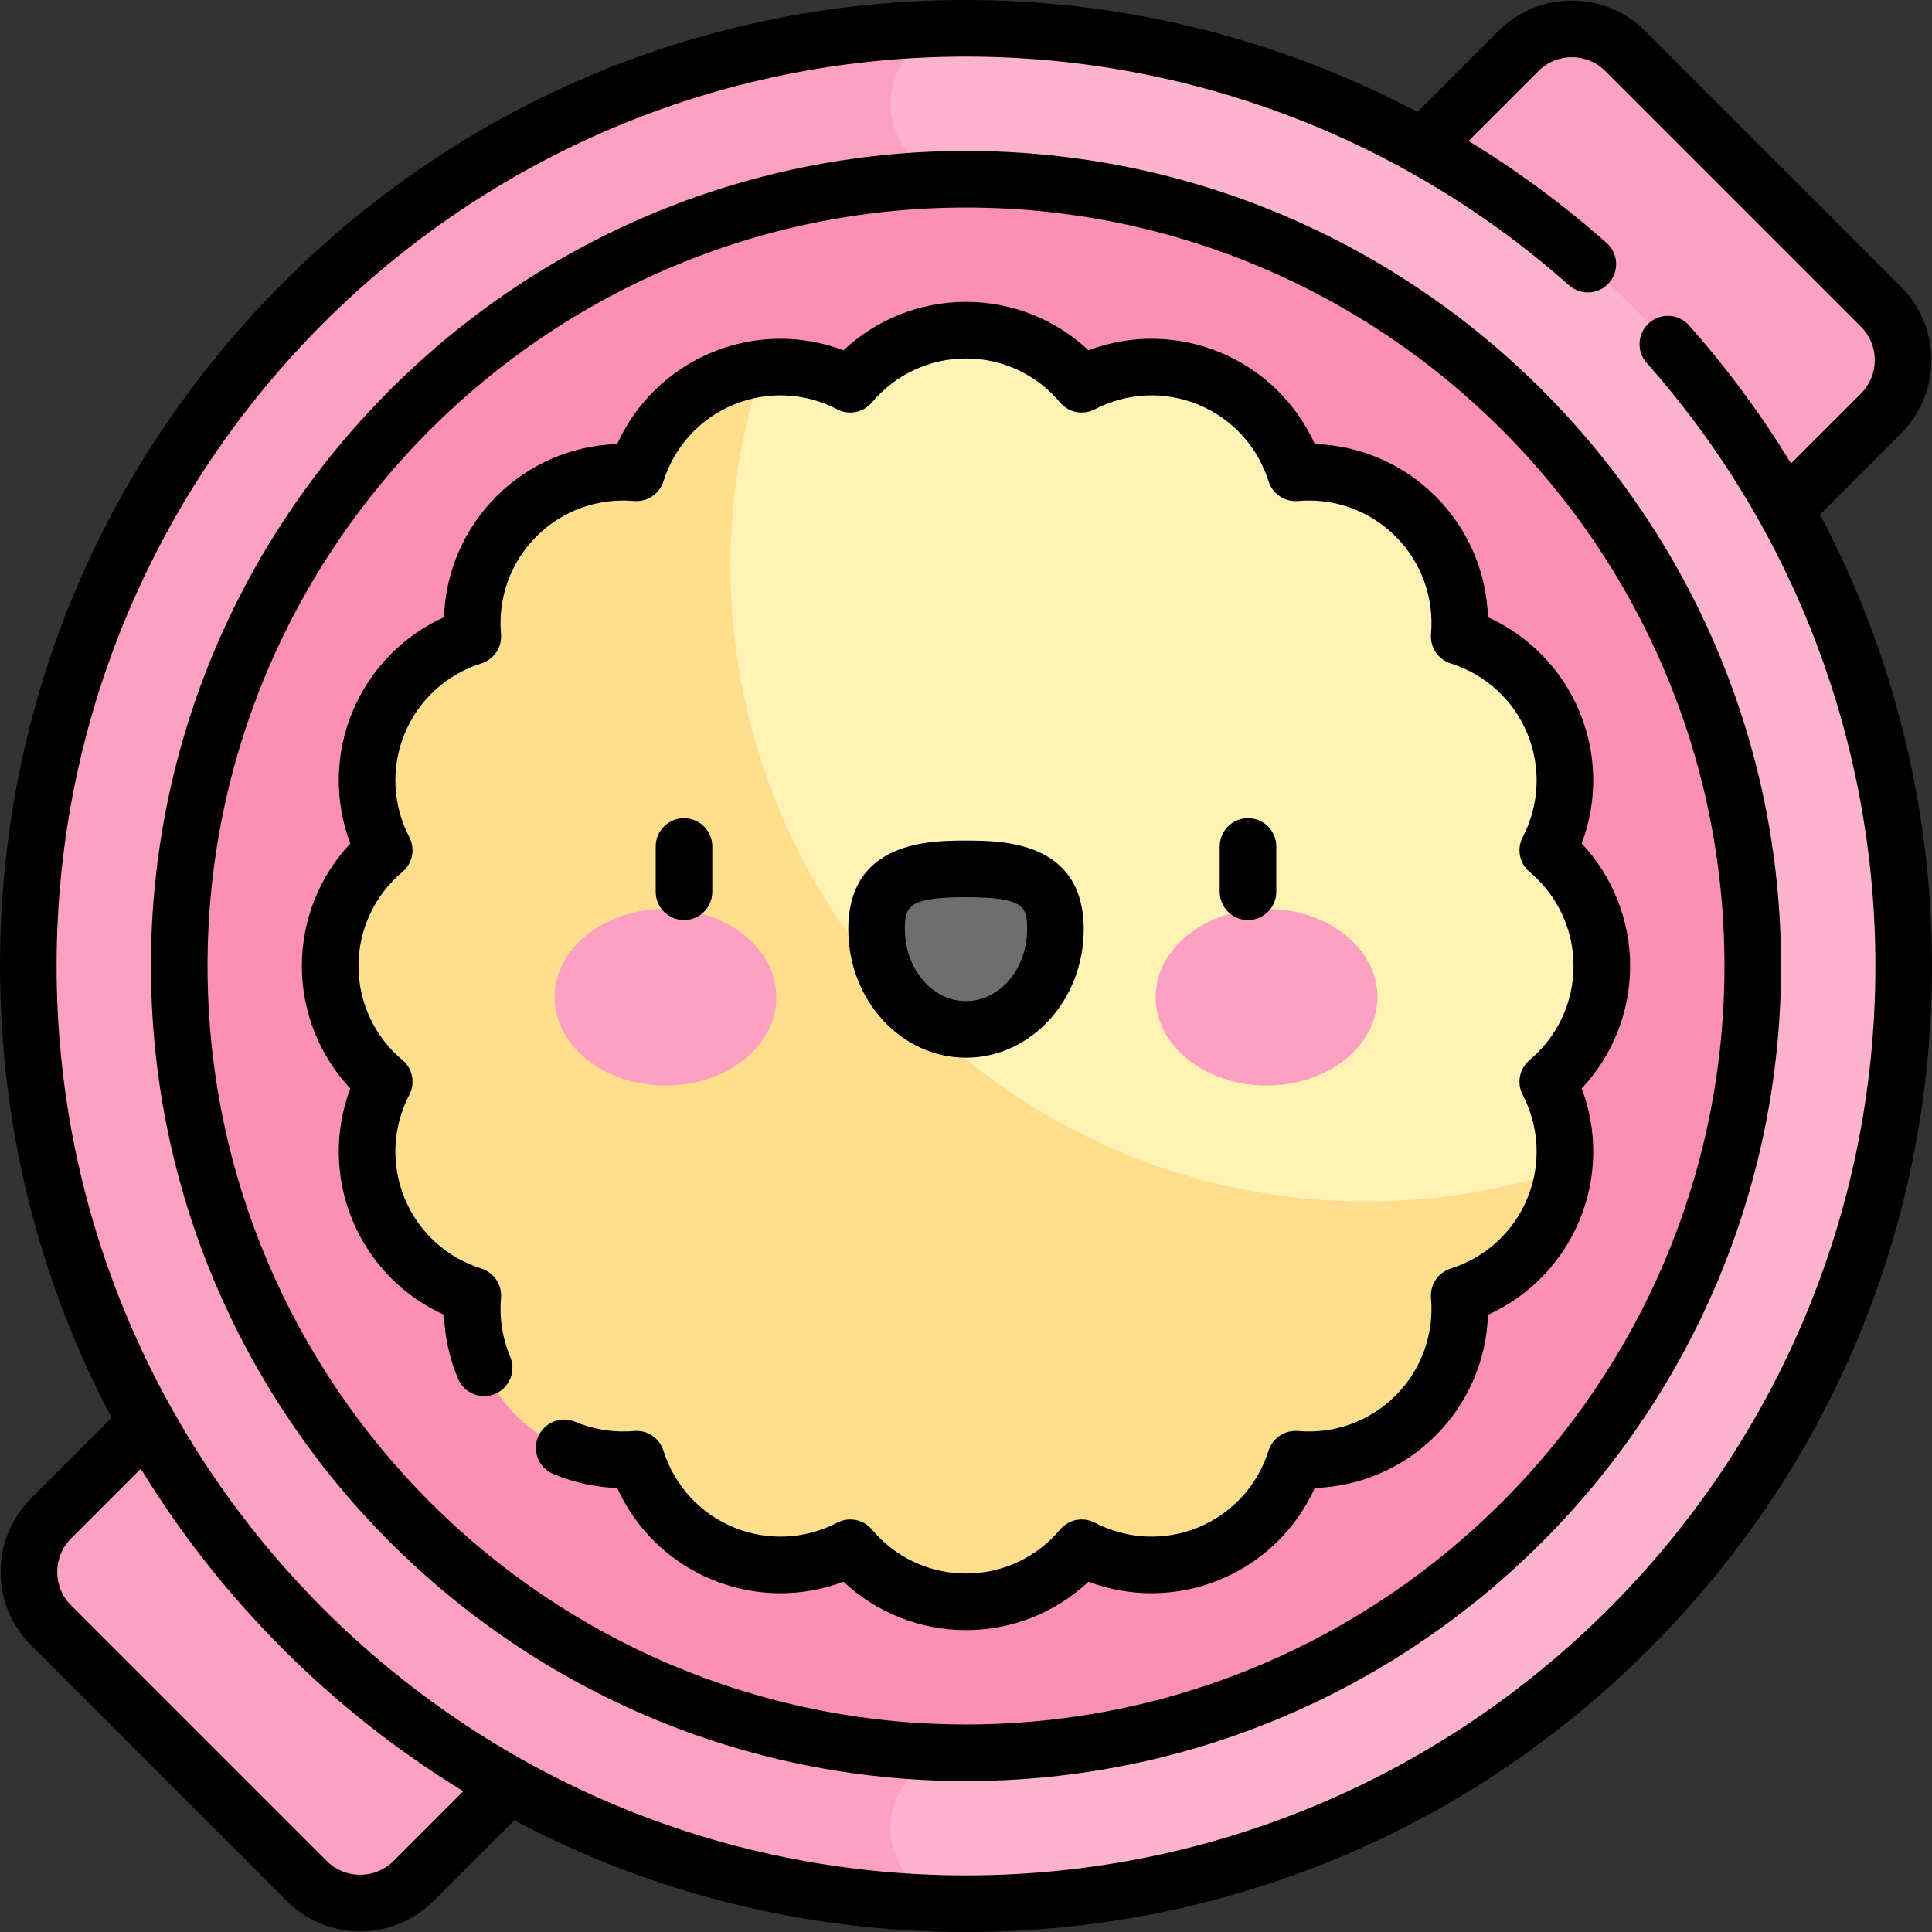 <svg id="Capa_1" enable-background="new 0 0 512 512" height="512" viewBox="0 0 512 512" width="512" xmlns="http://www.w3.org/2000/svg"><rect x="0" y="0" width="512" height="512" fill="#333333" stroke="none"/><g><g><path d="m498.49 81.297-67.787-67.787c-7.81-7.81-20.474-7.81-28.284 0l-388.909 388.909c-7.81 7.81-7.81 20.474 0 28.284l67.786 67.786c7.81 7.81 20.474 7.81 28.284 0l388.91-388.908c7.81-7.811 7.81-20.474 0-28.284z" fill="#fda0c1"/></g><g><circle cx="256" cy="256" fill="#fdb3cd" r="248.5"/></g><g><path d="m256 7.5c-137.243 0-248.5 111.257-248.5 248.5s111.257 248.5 248.5 248.5c-11.046 0-20-8.954-20-20s8.954-20 20-20v-417c-11.046 0-20-8.954-20-20s8.954-20 20-20z" fill="#fda0c1"/></g><g><circle cx="256" cy="256" fill="#fc90b4" r="208.5"/></g><g><g><path d="m424.5 256c0-12.317-5.571-23.329-14.327-30.667 5.281-10.13 6.214-22.436 1.5-33.815s-14.075-19.422-24.972-22.85c1.003-11.379-2.845-23.106-11.554-31.815s-20.436-12.557-31.815-11.554c-3.428-10.897-11.47-20.258-22.85-24.972s-23.686-3.781-33.815 1.5c-7.337-8.756-18.35-14.327-30.667-14.327s-23.329 5.571-30.667 14.327c-10.13-5.281-22.436-6.214-33.815-1.5-11.38 4.714-19.422 14.075-22.85 24.972-11.379-1.003-23.106 2.845-31.815 11.554s-12.557 20.436-11.554 31.815c-10.897 3.428-20.258 11.47-24.972 22.85s-3.781 23.686 1.5 33.815c-8.756 7.337-14.327 18.35-14.327 30.667s5.571 23.33 14.327 30.667c-5.281 10.13-6.214 22.436-1.5 33.815 4.714 11.38 14.075 19.422 24.972 22.85-1.002 11.379 2.845 23.106 11.554 31.815s20.436 12.557 31.815 11.554c3.428 10.897 11.471 20.258 22.85 24.972 11.38 4.714 23.686 3.781 33.815-1.5 7.338 8.755 18.35 14.327 30.667 14.327s23.33-5.571 30.667-14.327c10.13 5.281 22.436 6.214 33.815 1.5s19.422-14.075 22.85-24.972c11.379 1.003 23.106-2.845 31.815-11.554s12.557-20.436 11.554-31.815c10.897-3.428 20.258-11.471 24.972-22.85 4.714-11.38 3.781-23.686-1.5-33.815 8.756-7.338 14.327-18.35 14.327-30.667z" fill="#fff2b4"/></g></g><g><path d="m362.095 318.405c-92.911 0-168.5-75.588-168.5-168.5 0-18.259 2.931-35.843 8.327-52.321-3.495.433-6.991 1.329-10.403 2.742-11.38 4.714-19.422 14.075-22.85 24.972-11.379-1.003-23.106 2.845-31.815 11.554s-12.557 20.436-11.554 31.815c-10.897 3.428-20.258 11.47-24.972 22.85s-3.781 23.686 1.5 33.815c-8.757 7.338-14.328 18.351-14.328 30.668s5.571 23.33 14.327 30.667c-5.281 10.13-6.214 22.436-1.5 33.815 4.714 11.38 14.075 19.422 24.972 22.85-1.002 11.379 2.845 23.106 11.554 31.815s20.436 12.557 31.815 11.554c3.428 10.897 11.471 20.258 22.85 24.972 11.38 4.714 23.686 3.781 33.815-1.5 7.338 8.755 18.35 14.327 30.667 14.327s23.33-5.571 30.667-14.327c10.13 5.281 22.436 6.214 33.815 1.5s19.422-14.075 22.85-24.972c11.379 1.003 23.106-2.845 31.815-11.554s12.557-20.436 11.554-31.815c10.897-3.428 20.258-11.471 24.972-22.85 1.413-3.412 2.309-6.908 2.742-10.403-16.477 5.396-34.062 8.326-52.32 8.326z" fill="#ffdf8e"/></g><g><g><g><ellipse cx="176.355" cy="264.269" fill="#fda0c1" rx="29.387" ry="23.403"/></g><g><ellipse cx="335.645" cy="264.269" fill="#fda0c1" rx="29.387" ry="23.403"/></g><g><path d="m279.694 246.288c0-14.643-10.608-16.019-23.693-16.019-13.086 0-23.694 1.376-23.694 16.019s10.608 26.513 23.694 26.513c13.085-.001 23.693-11.871 23.693-26.513z" fill="#6e6e6e"/></g></g><g><path d="m181.268 243.829c-4.142 0-7.5-3.357-7.5-7.5v-12c0-4.143 3.358-7.5 7.5-7.5s7.5 3.357 7.5 7.5v12c0 4.143-3.358 7.5-7.5 7.5z"/></g><g><path d="m256 280.3c-17.2 0-31.193-15.258-31.193-34.013 0-23.519 21.859-23.519 31.193-23.519s31.193 0 31.193 23.519c0 18.755-13.993 34.013-31.193 34.013zm0-42.531c-15.539 0-16.193 2.611-16.193 8.519 0 10.483 7.264 19.013 16.193 19.013s16.193-8.529 16.193-19.013c0-5.908-.655-8.519-16.193-8.519z"/></g><g><path d="m330.732 243.829c-4.143 0-7.5-3.357-7.5-7.5v-12c0-4.143 3.357-7.5 7.5-7.5s7.5 3.357 7.5 7.5v12c0 4.143-3.357 7.5-7.5 7.5z"/></g></g><g><path d="m482.327 136.35 21.466-21.466c10.722-10.723 10.722-28.169 0-38.892l-67.786-67.785c-5.194-5.193-12.101-8.055-19.445-8.055-7.346 0-14.252 2.861-19.446 8.055l-21.466 21.465c-36.581-19.346-77.581-29.672-119.65-29.672-68.38 0-132.667 26.629-181.02 74.98-48.351 48.352-74.98 112.64-74.98 181.02 0 42.429 10.261 83.28 29.594 119.729l-21.387 21.386c-10.722 10.723-10.722 28.169 0 38.892l67.786 67.786c5.362 5.361 12.402 8.042 19.446 8.041 7.041 0 14.085-2.681 19.445-8.041l21.388-21.387c36.449 19.333 77.298 29.594 119.728 29.594 68.38 0 132.668-26.629 181.02-74.98s74.98-112.64 74.98-181.02c0-42.069-10.326-83.069-29.673-119.65zm-378.049 356.836c-4.874 4.875-12.804 4.875-17.678 0l-67.786-67.786c-4.874-4.873-4.874-12.804 0-17.677l18.492-18.491c10.497 17.16 23.09 33.203 37.675 47.788s30.628 27.178 47.788 37.675zm151.722 3.814c-132.888 0-241-108.112-241-241s108.112-241 241-241c58.978 0 115.735 21.525 159.818 60.61 3.1 2.751 7.841 2.464 10.587-.636 2.748-3.1 2.464-7.84-.636-10.588-11.445-10.147-23.698-19.172-36.589-27.03l18.542-18.542c4.872-4.875 12.803-4.876 17.677 0l67.786 67.786c4.874 4.873 4.874 12.804 0 17.677l-18.543 18.543c-7.857-12.891-16.882-25.144-27.03-36.589-2.747-3.1-7.487-3.385-10.587-.637s-3.384 7.488-.636 10.588c39.086 44.083 60.611 100.84 60.611 159.818 0 132.888-108.112 241-241 241z"/><path d="m256 40c-119.103 0-216 96.897-216 216s96.897 216 216 216 216-96.897 216-216-96.897-216-216-216zm0 417c-110.832 0-201-90.168-201-201s90.168-201 201-201 201 90.168 201 201-90.168 201-201 201z"/><path d="m432 256c0-12.15-4.615-23.699-12.824-32.458 4.232-11.234 4.077-23.669-.573-34.895s-13.334-20.128-24.27-25.079c-.389-11.998-5.291-23.428-13.882-32.019-8.592-8.593-20.02-13.495-32.02-13.883-4.95-10.936-13.853-19.619-25.079-24.27-11.226-4.65-23.661-4.805-34.895-.573-8.758-8.208-20.307-12.823-32.457-12.823s-23.699 4.615-32.458 12.824c-11.234-4.231-23.67-4.076-34.895.573-11.227 4.65-20.129 13.333-25.079 24.27-11.999.389-23.429 5.291-32.02 13.883-8.592 8.592-13.494 20.021-13.882 32.019-10.936 4.951-19.62 13.854-24.27 25.079-4.649 11.226-4.805 23.661-.572 34.895-8.208 8.758-12.824 20.307-12.824 32.457s4.616 23.699 12.825 32.458c-4.232 11.233-4.077 23.669.572 34.895 4.651 11.228 13.336 20.131 24.274 25.08.194 5.833 1.456 11.613 3.727 16.978 1.615 3.813 6.017 5.597 9.831 3.981 3.814-1.615 5.597-6.017 3.982-9.831-2.065-4.876-2.909-10.261-2.441-15.57.309-3.507-1.862-6.756-5.22-7.813-9.21-2.897-16.607-9.665-20.294-18.565-3.687-8.901-3.241-18.917 1.222-27.479 1.627-3.121.865-6.954-1.833-9.215-7.401-6.202-11.645-15.284-11.645-24.919s4.244-18.717 11.644-24.919c2.698-2.261 3.46-6.094 1.833-9.215-4.463-8.562-4.909-18.577-1.222-27.479 3.688-8.9 11.084-15.668 20.294-18.565 3.358-1.057 5.529-4.306 5.22-7.813-.847-9.618 2.574-19.041 9.386-25.854 6.812-6.812 16.233-10.232 25.854-9.387 3.507.309 6.755-1.862 7.812-5.22 2.897-9.21 9.665-16.606 18.566-20.294s18.916-3.24 27.478 1.222c3.122 1.628 6.954.866 9.215-1.833 6.203-7.399 15.286-11.643 24.92-11.643s18.717 4.244 24.919 11.644c2.262 2.699 6.094 3.458 9.215 1.833 8.563-4.465 18.579-4.907 27.479-1.222 8.901 3.688 15.669 11.085 18.565 20.294 1.056 3.358 4.315 5.528 7.813 5.22 9.615-.848 19.043 2.574 25.854 9.388 6.813 6.812 10.234 16.235 9.388 25.854-.31 3.507 1.862 6.756 5.22 7.813 9.21 2.897 16.606 9.665 20.294 18.565 3.687 8.9 3.241 18.916-1.222 27.479-1.627 3.121-.865 6.954 1.833 9.215 7.398 6.2 11.642 15.283 11.642 24.917s-4.244 18.717-11.644 24.919c-2.698 2.261-3.46 6.094-1.833 9.215 4.463 8.563 4.908 18.578 1.222 27.479-3.688 8.9-11.084 15.668-20.294 18.565-3.357 1.057-5.529 4.306-5.22 7.813.847 9.618-2.575 19.042-9.388 25.854-6.811 6.812-16.227 10.236-25.854 9.387-3.506-.299-6.756 1.863-7.813 5.22-2.896 9.209-9.664 16.605-18.565 20.294-8.901 3.685-18.915 3.24-27.479-1.222-3.121-1.627-6.954-.865-9.215 1.833-6.199 7.399-15.282 11.643-24.917 11.643s-18.717-4.244-24.919-11.644c-2.261-2.698-6.093-3.461-9.215-1.833-8.562 4.464-18.578 4.907-27.478 1.222-8.901-3.688-15.668-11.084-18.566-20.294-1.057-3.358-4.308-5.537-7.812-5.22-5.306.463-10.694-.377-15.57-2.442-3.813-1.613-8.215.167-9.831 3.981-1.615 3.814.167 8.216 3.981 9.831 5.364 2.271 11.143 3.533 16.977 3.728 4.95 10.938 13.853 19.623 25.081 24.273 11.226 4.65 23.66 4.806 34.895.573 8.758 8.21 20.306 12.825 32.457 12.825s23.699-4.615 32.458-12.824c11.235 4.232 23.67 4.079 34.895-.573 11.227-4.65 20.129-13.334 25.079-24.27 11.999-.389 23.429-5.291 32.02-13.882 8.591-8.592 13.493-20.021 13.882-32.02 10.936-4.951 19.619-13.854 24.27-25.079s4.806-23.66.573-34.895c8.208-8.758 12.823-20.307 12.823-32.457z"/></g></g></svg>